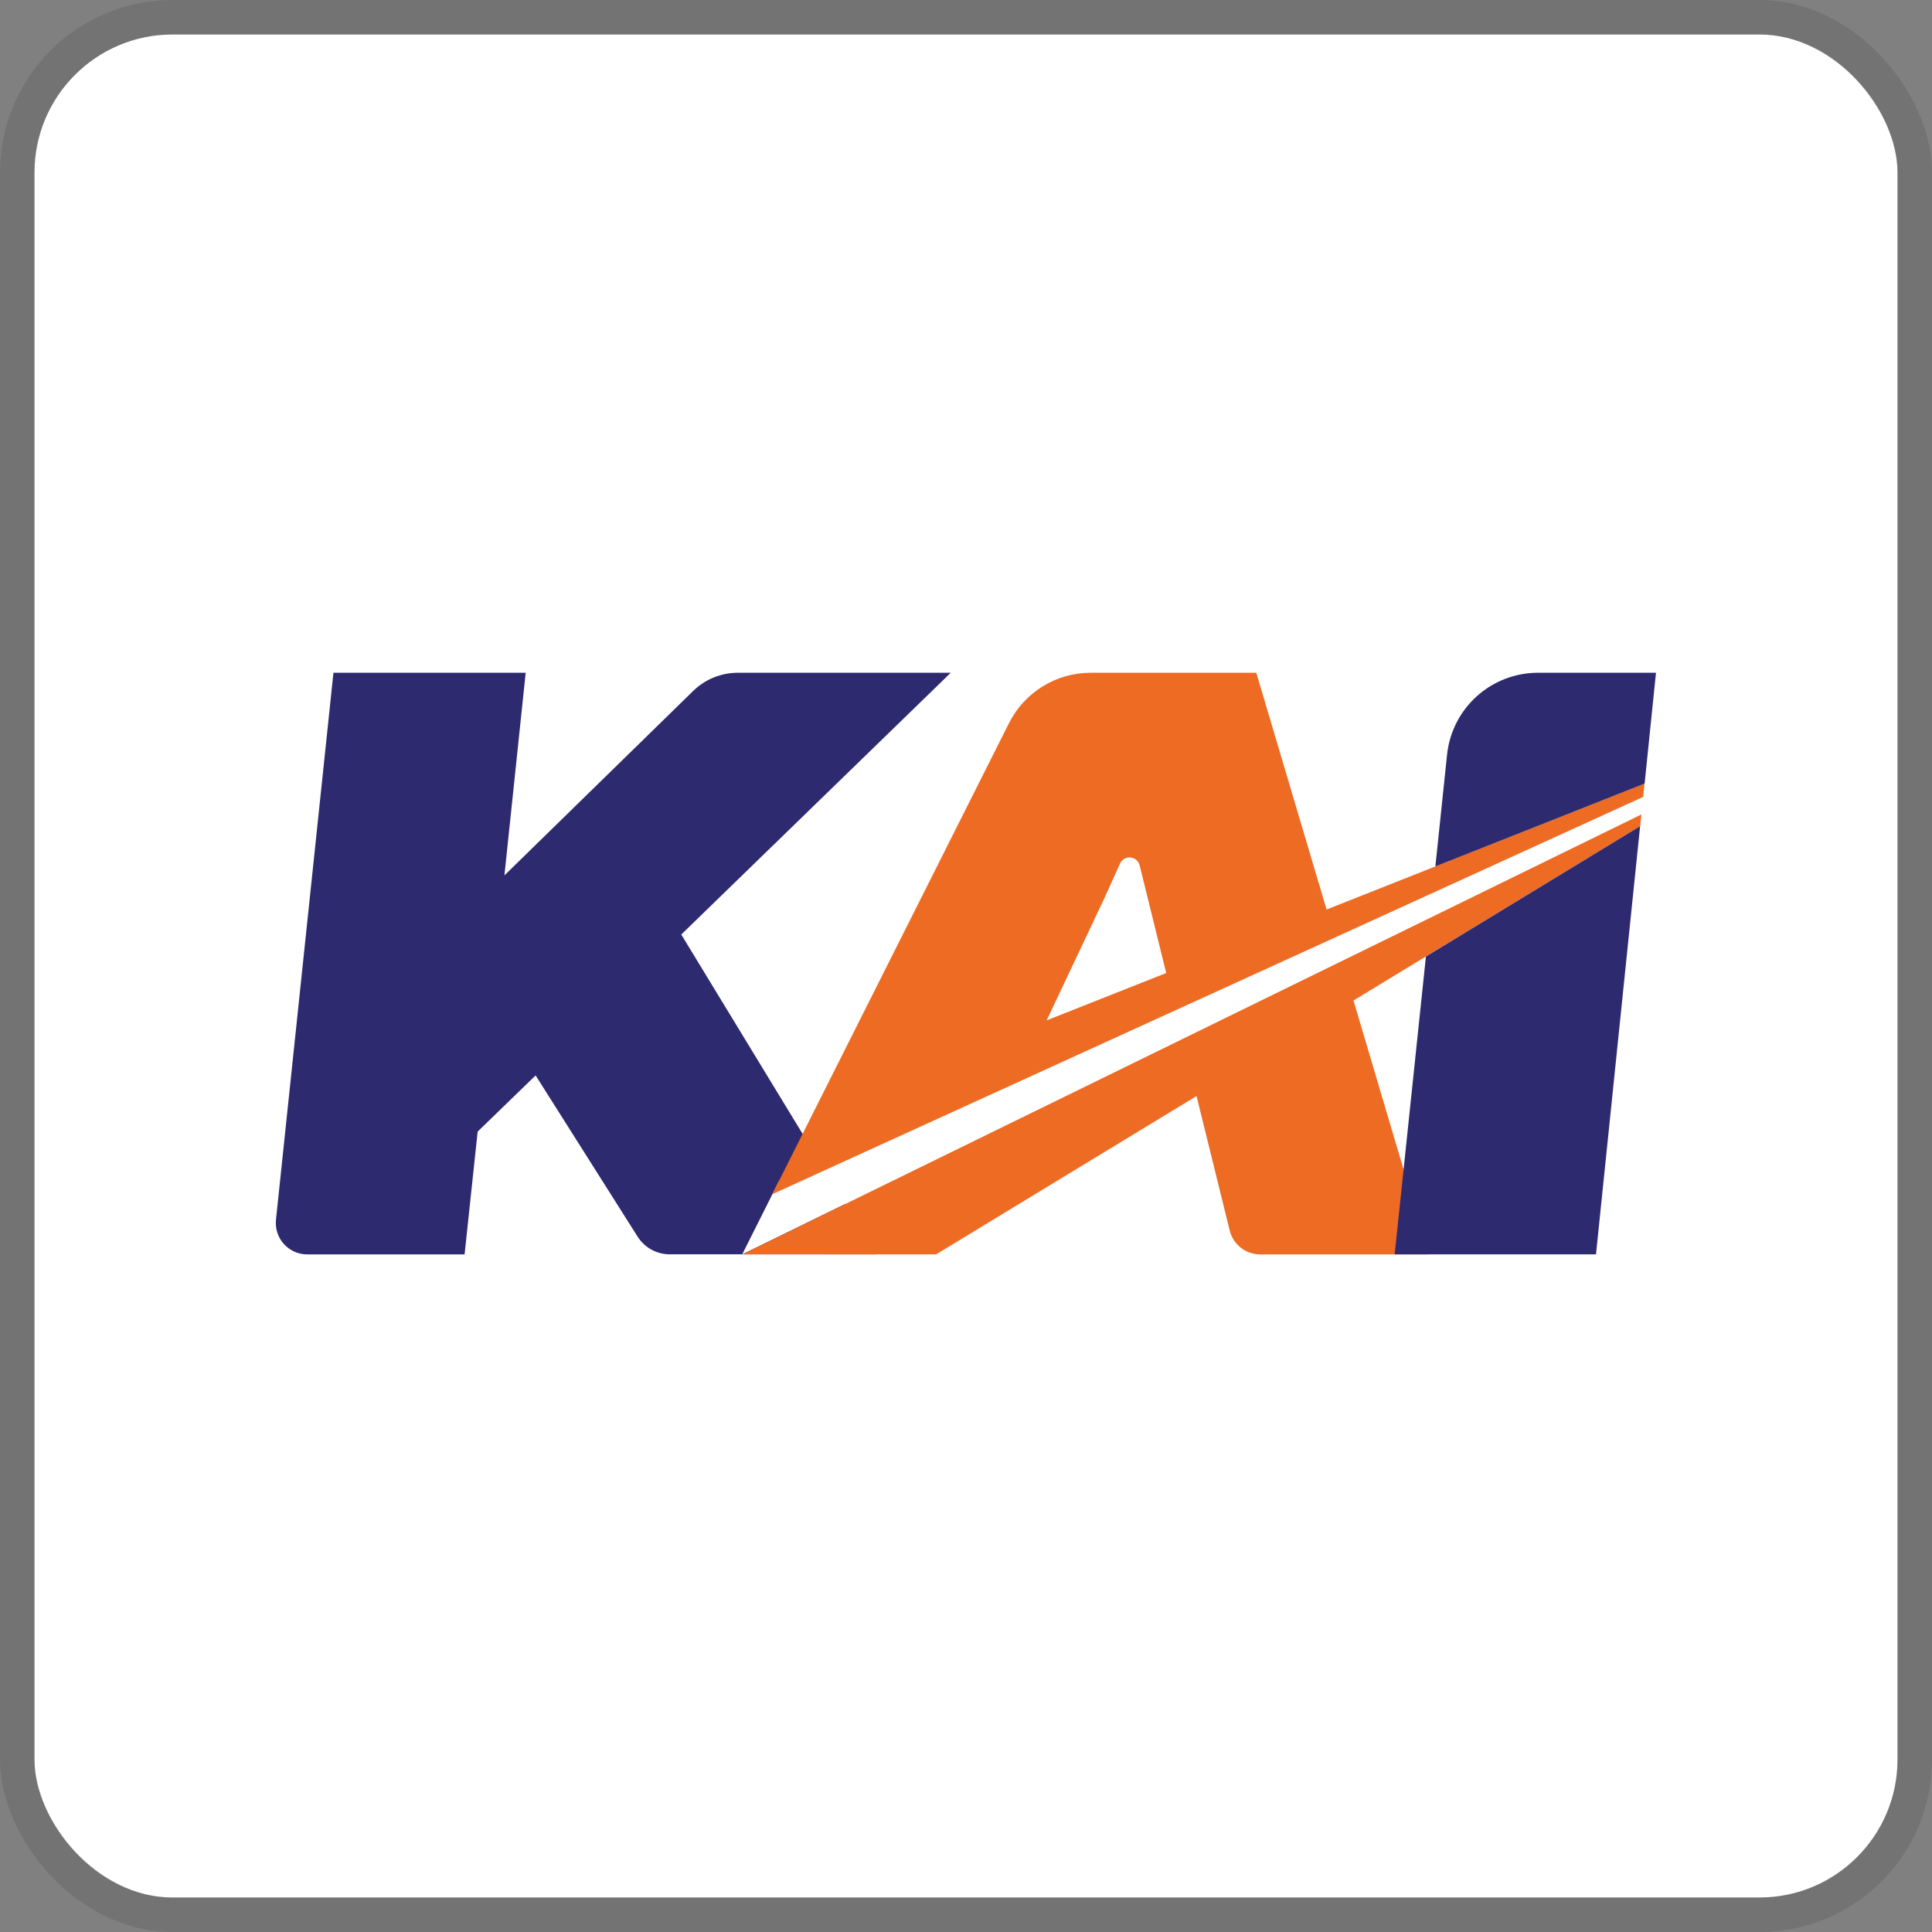 <svg width="112" height="112" viewBox="0 0 112 112" fill="none" xmlns="http://www.w3.org/2000/svg">
<rect x="0" y="0" width="112" height="112" fill="#808080" stroke="none"/>
<g clip-path="url(#clip0_755_410)">
<rect x="2" y="2" width="108" height="108" rx="8" fill="white"/>
<path d="M43.028 72.716H50.78L49.002 69.793L43.028 72.716ZM47.553 67.415L39.494 54.175L55.117 39H42.776C41.808 38.999 40.879 39.377 40.186 40.053L29.242 50.747L30.475 39H19.33L15.999 70.705C15.972 70.959 15.999 71.216 16.078 71.46C16.157 71.703 16.286 71.927 16.457 72.117C16.628 72.306 16.837 72.458 17.071 72.562C17.304 72.666 17.557 72.719 17.813 72.719H26.933L27.69 65.6L31.05 62.343L36.962 71.688C37.161 72.002 37.436 72.261 37.762 72.44C38.088 72.62 38.454 72.714 38.826 72.714H43.028L45.148 68.488L47.553 67.415Z" fill="#2D2A70"/>
<path d="M54.27 72.716L69.365 63.539L71.286 71.332C71.383 71.728 71.611 72.08 71.931 72.331C72.252 72.583 72.648 72.719 73.056 72.719H82.827L78.463 58L95.085 47.892L95.155 47.213L43.042 72.714L54.27 72.716ZM76.902 52.726L72.828 39H63.228C62.245 39 61.281 39.273 60.445 39.79C59.608 40.306 58.932 41.045 58.491 41.923L44.771 69.229L95.256 46.198L95.335 45.425L76.902 52.726ZM60.676 59.151L64.042 52.028L64.929 50.061C64.981 49.947 65.068 49.852 65.176 49.789C65.284 49.726 65.41 49.698 65.535 49.709C65.659 49.721 65.778 49.77 65.873 49.852C65.968 49.933 66.036 50.042 66.067 50.164L67.606 56.407L60.676 59.151Z" fill="#ED6B23"/>
<path d="M89.157 39C87.847 39 86.584 39.486 85.611 40.362C84.638 41.239 84.025 42.445 83.888 43.747L83.21 50.229L95.34 45.425L95.999 39H89.157ZM80.851 72.716H92.522L95.079 47.895L82.662 55.451L80.851 72.716Z" fill="#2D2A70"/>
</g>
<rect x="1" y="1" width="110" height="110" rx="9" stroke="black" stroke-opacity="0.1" stroke-width="2"/>
<defs>
<clipPath id="clip0_755_410">
<rect x="2" y="2" width="108" height="108" rx="8" fill="white"/>
</clipPath>
</defs>
</svg>
